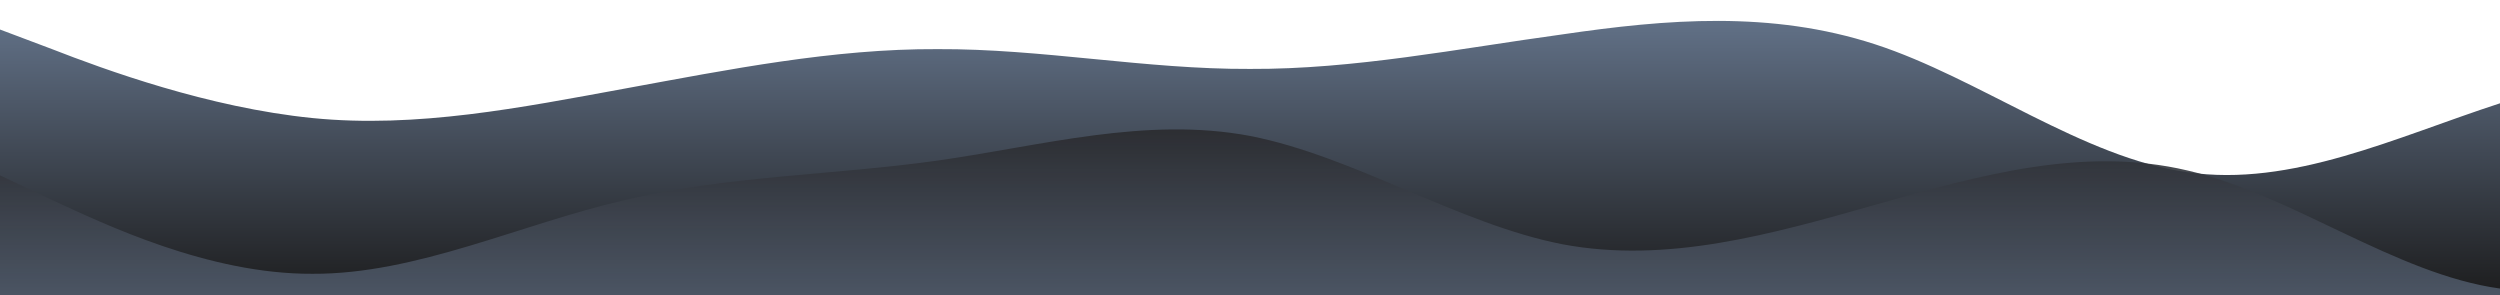 <?xml version="1.0" standalone="no"?>
<svg xmlns:xlink="http://www.w3.org/1999/xlink" id="wave" style="transform:rotate(180deg); transition: 0.3s" viewBox="0 0 1440 170" version="1.1" xmlns="http://www.w3.org/2000/svg"><defs><linearGradient id="sw-gradient-0" x1="0" x2="0" y1="1" y2="0"><stop stop-color="rgba(28.817, 28.817, 29.642, 1)" offset="0%"/><stop stop-color="rgba(100, 116, 139, 1)" offset="100%"/></linearGradient></defs><path style="transform:translate(0, 0px); opacity:1" fill="url(#sw-gradient-0)" d="M0,17L30,28.3C60,40,120,62,180,68C240,74,300,62,360,51C420,40,480,28,540,28.3C600,28,660,40,720,39.7C780,40,840,28,900,19.8C960,11,1020,6,1080,25.5C1140,45,1200,91,1260,99.2C1320,108,1380,79,1440,59.5C1500,40,1560,28,1620,42.5C1680,57,1740,96,1800,119C1860,142,1920,147,1980,136C2040,125,2100,96,2160,76.5C2220,57,2280,45,2340,36.8C2400,28,2460,23,2520,22.7C2580,23,2640,28,2700,36.8C2760,45,2820,57,2880,68C2940,79,3000,91,3060,102C3120,113,3180,125,3240,116.2C3300,108,3360,79,3420,70.8C3480,62,3540,74,3600,82.2C3660,91,3720,96,3780,102C3840,108,3900,113,3960,110.5C4020,108,4080,96,4140,79.3C4200,62,4260,40,4290,28.3L4320,17L4320,170L4290,170C4260,170,4200,170,4140,170C4080,170,4020,170,3960,170C3900,170,3840,170,3780,170C3720,170,3660,170,3600,170C3540,170,3480,170,3420,170C3360,170,3300,170,3240,170C3180,170,3120,170,3060,170C3000,170,2940,170,2880,170C2820,170,2760,170,2700,170C2640,170,2580,170,2520,170C2460,170,2400,170,2340,170C2280,170,2220,170,2160,170C2100,170,2040,170,1980,170C1920,170,1860,170,1800,170C1740,170,1680,170,1620,170C1560,170,1500,170,1440,170C1380,170,1320,170,1260,170C1200,170,1140,170,1080,170C1020,170,960,170,900,170C840,170,780,170,720,170C660,170,600,170,540,170C480,170,420,170,360,170C300,170,240,170,180,170C120,170,60,170,30,170L0,170Z"/><defs><linearGradient id="sw-gradient-1" x1="0" x2="0" y1="1" y2="0"><stop stop-color="rgba(100, 116, 139, 1)" offset="0%"/><stop stop-color="rgba(38.475, 38.475, 41.026, 1)" offset="100%"/></linearGradient></defs><path style="transform:translate(0, 50px); opacity:0.9" fill="url(#sw-gradient-1)" d="M0,51L30,65.2C60,79,120,108,180,107.7C240,108,300,79,360,65.2C420,51,480,51,540,42.5C600,34,660,17,720,28.3C780,40,840,79,900,90.7C960,102,1020,85,1080,68C1140,51,1200,34,1260,48.2C1320,62,1380,108,1440,116.2C1500,125,1560,96,1620,79.3C1680,62,1740,57,1800,56.7C1860,57,1920,62,1980,73.7C2040,85,2100,102,2160,93.5C2220,85,2280,51,2340,39.7C2400,28,2460,40,2520,56.7C2580,74,2640,96,2700,102C2760,108,2820,96,2880,96.3C2940,96,3000,108,3060,116.2C3120,125,3180,130,3240,110.5C3300,91,3360,45,3420,42.5C3480,40,3540,79,3600,93.5C3660,108,3720,96,3780,93.5C3840,91,3900,96,3960,87.8C4020,79,4080,57,4140,59.5C4200,62,4260,91,4290,104.8L4320,119L4320,170L4290,170C4260,170,4200,170,4140,170C4080,170,4020,170,3960,170C3900,170,3840,170,3780,170C3720,170,3660,170,3600,170C3540,170,3480,170,3420,170C3360,170,3300,170,3240,170C3180,170,3120,170,3060,170C3000,170,2940,170,2880,170C2820,170,2760,170,2700,170C2640,170,2580,170,2520,170C2460,170,2400,170,2340,170C2280,170,2220,170,2160,170C2100,170,2040,170,1980,170C1920,170,1860,170,1800,170C1740,170,1680,170,1620,170C1560,170,1500,170,1440,170C1380,170,1320,170,1260,170C1200,170,1140,170,1080,170C1020,170,960,170,900,170C840,170,780,170,720,170C660,170,600,170,540,170C480,170,420,170,360,170C300,170,240,170,180,170C120,170,60,170,30,170L0,170Z"/></svg>